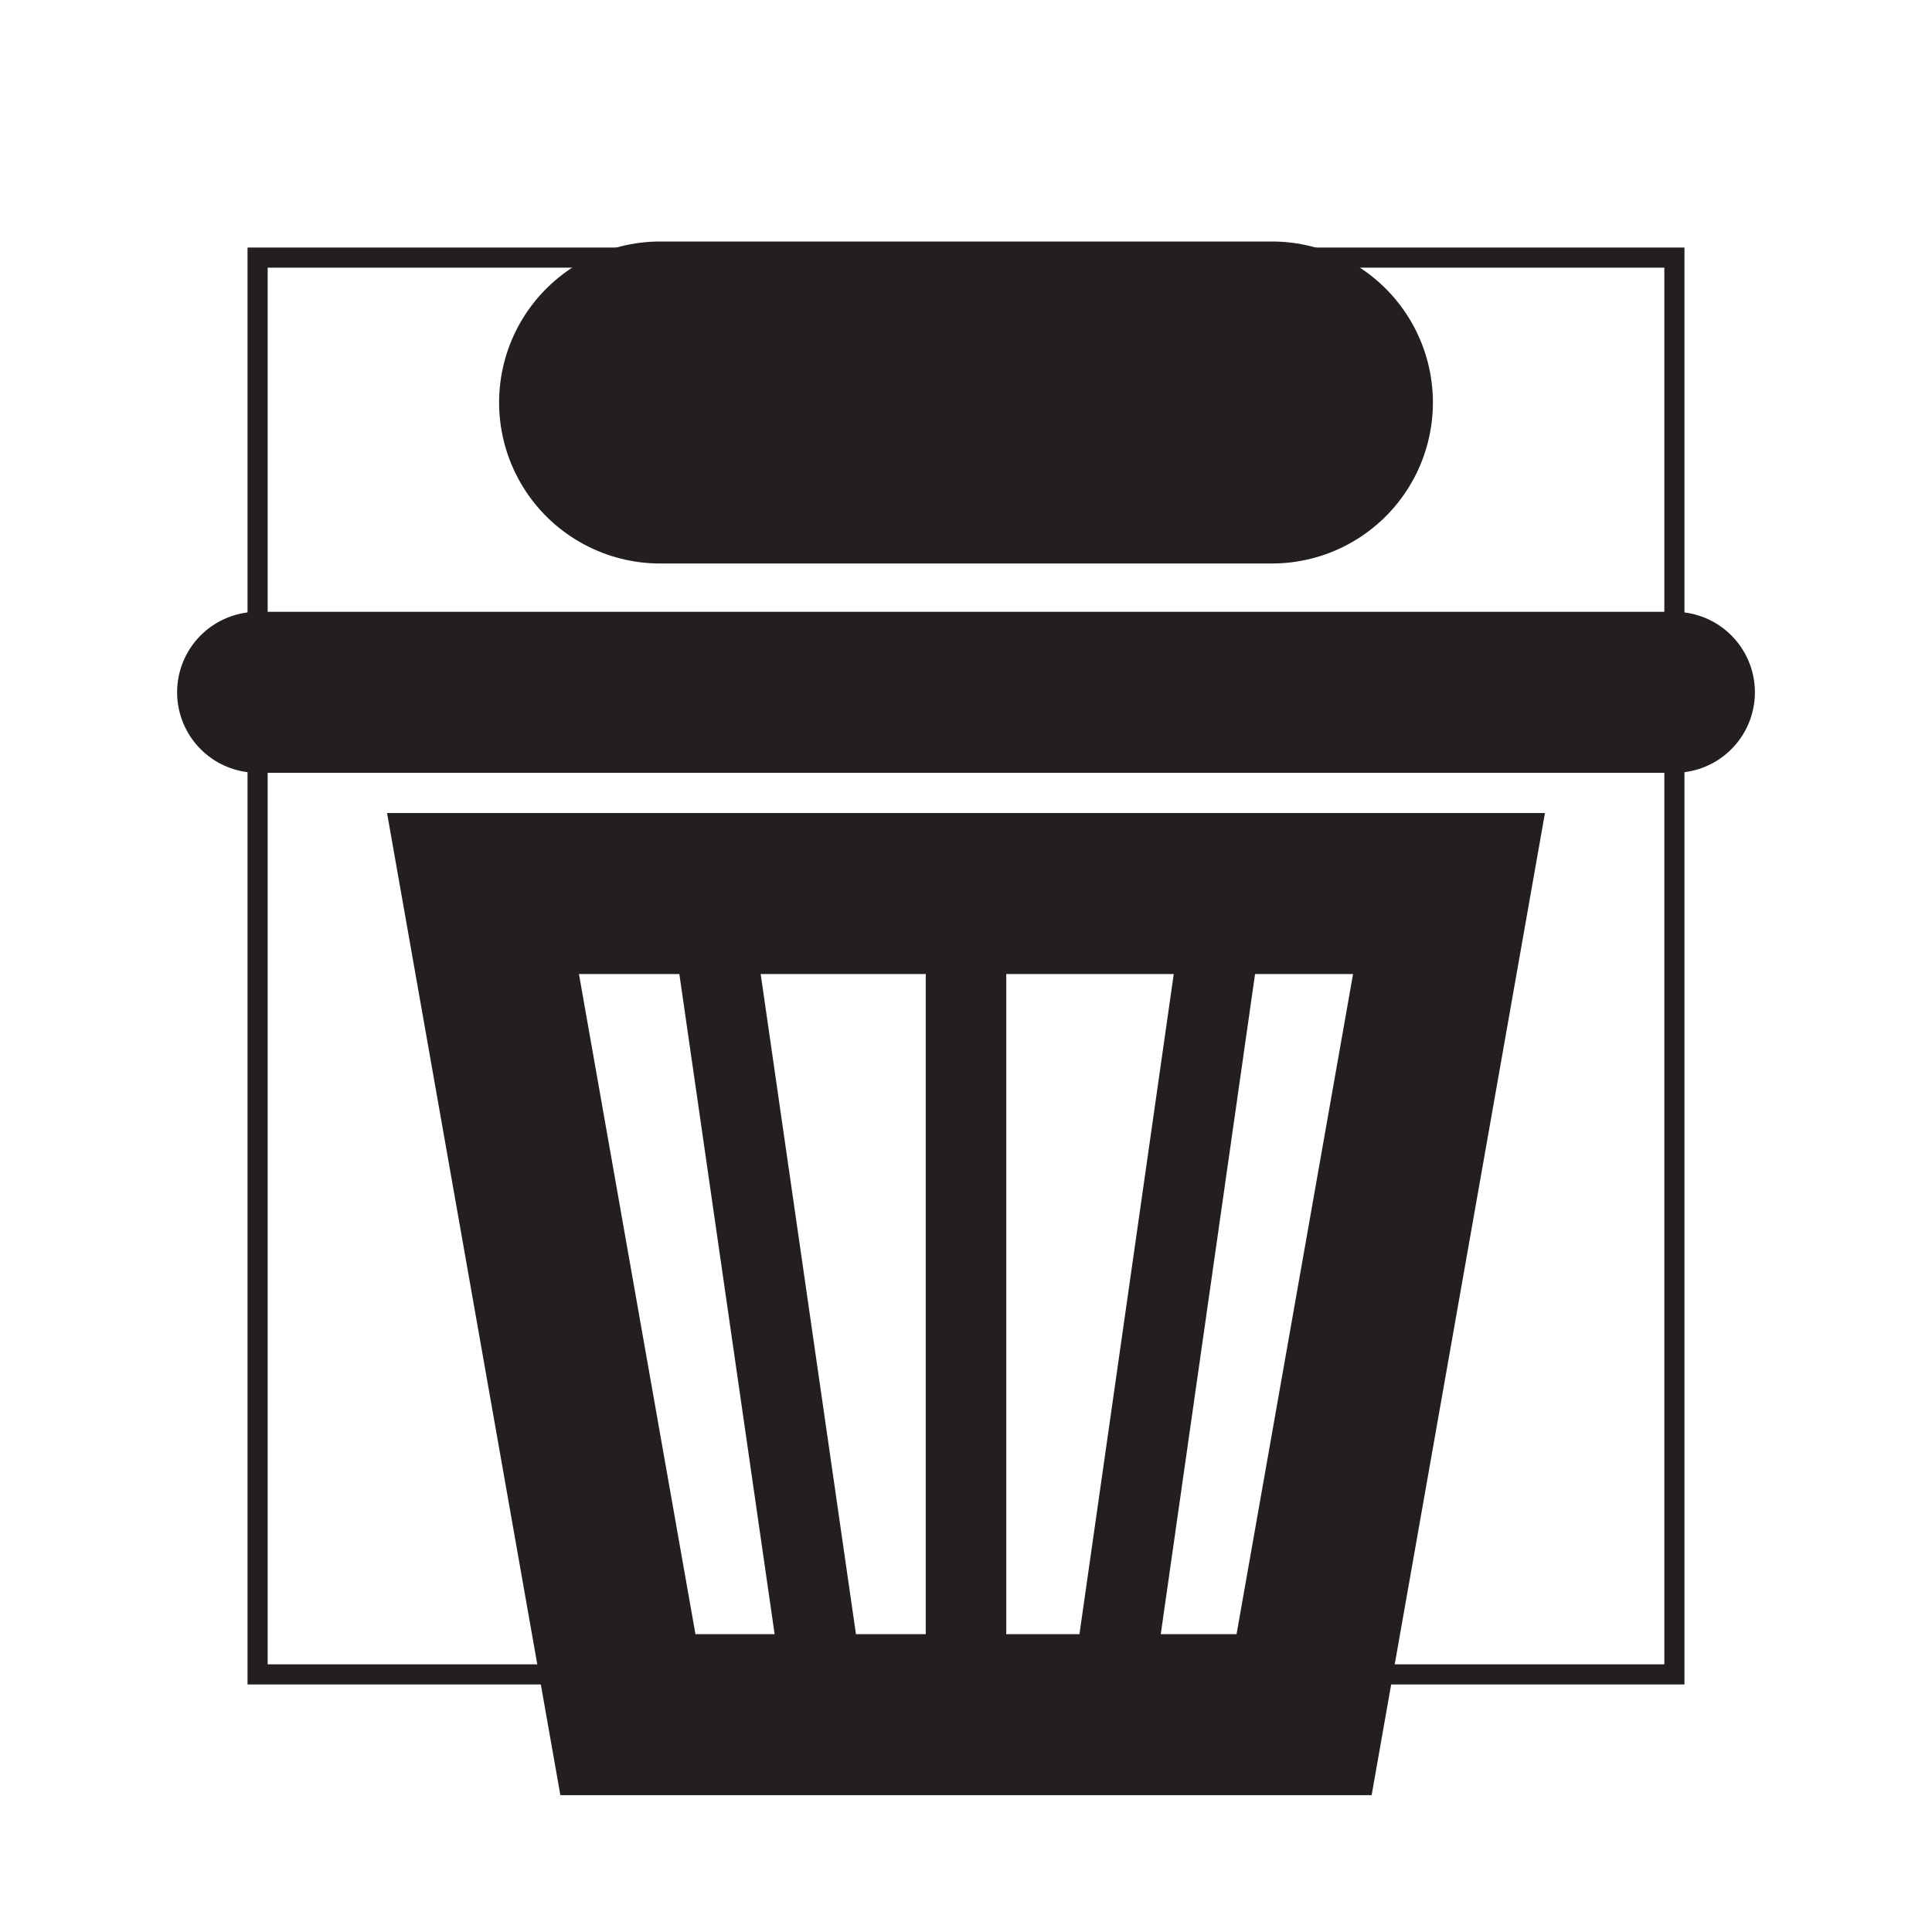 <?xml version="1.0" encoding="utf-8"?>
<!-- Generator: Adobe Illustrator 24.0.3, SVG Export Plug-In . SVG Version: 6.00 Build 0)  -->
<svg version="1.1" id="Layer_1" xmlns="http://www.w3.org/2000/svg" xmlns:xlink="http://www.w3.org/1999/xlink" x="0px" y="0px"
	 viewBox="0 0 24 24" style="enable-background:new 0 0 24 24;" xml:space="preserve">
<style type="text/css">
	.st0{fill:none;stroke:#231F20;stroke-width:0.25;stroke-miterlimit:10;}
	.st1{fill:none;stroke:#231F20;stroke-width:2;stroke-linecap:round;stroke-miterlimit:10;}
	.st2{fill:none;stroke:#231F20;stroke-linecap:round;stroke-miterlimit:10;}
	.st3{fill:none;stroke:#231F20;stroke-width:4;stroke-linecap:round;stroke-miterlimit:10;}
</style>
<rect x="3.2" y="3.2" class="st0" width="17.6" height="17.6"/>
<line class="st1" x1="3.2" y1="8.6" x2="20.8" y2="8.6"/>
<polyline class="st1" points="12,11.1 18,11.1 16.2,21.3 12,21.3 12,21.3 7.8,21.3 6,11.1 12,11.1 "/>
<line class="st2" x1="12" y1="11.1" x2="12" y2="21.3"/>
<line class="st2" x1="8.8" y1="11.1" x2="10.2" y2="20.8"/>
<line class="st2" x1="15.2" y1="11.3" x2="13.8" y2="21.1"/>
<line class="st3" x1="8.2" y1="5" x2="15.8" y2="5"/>
</svg>
